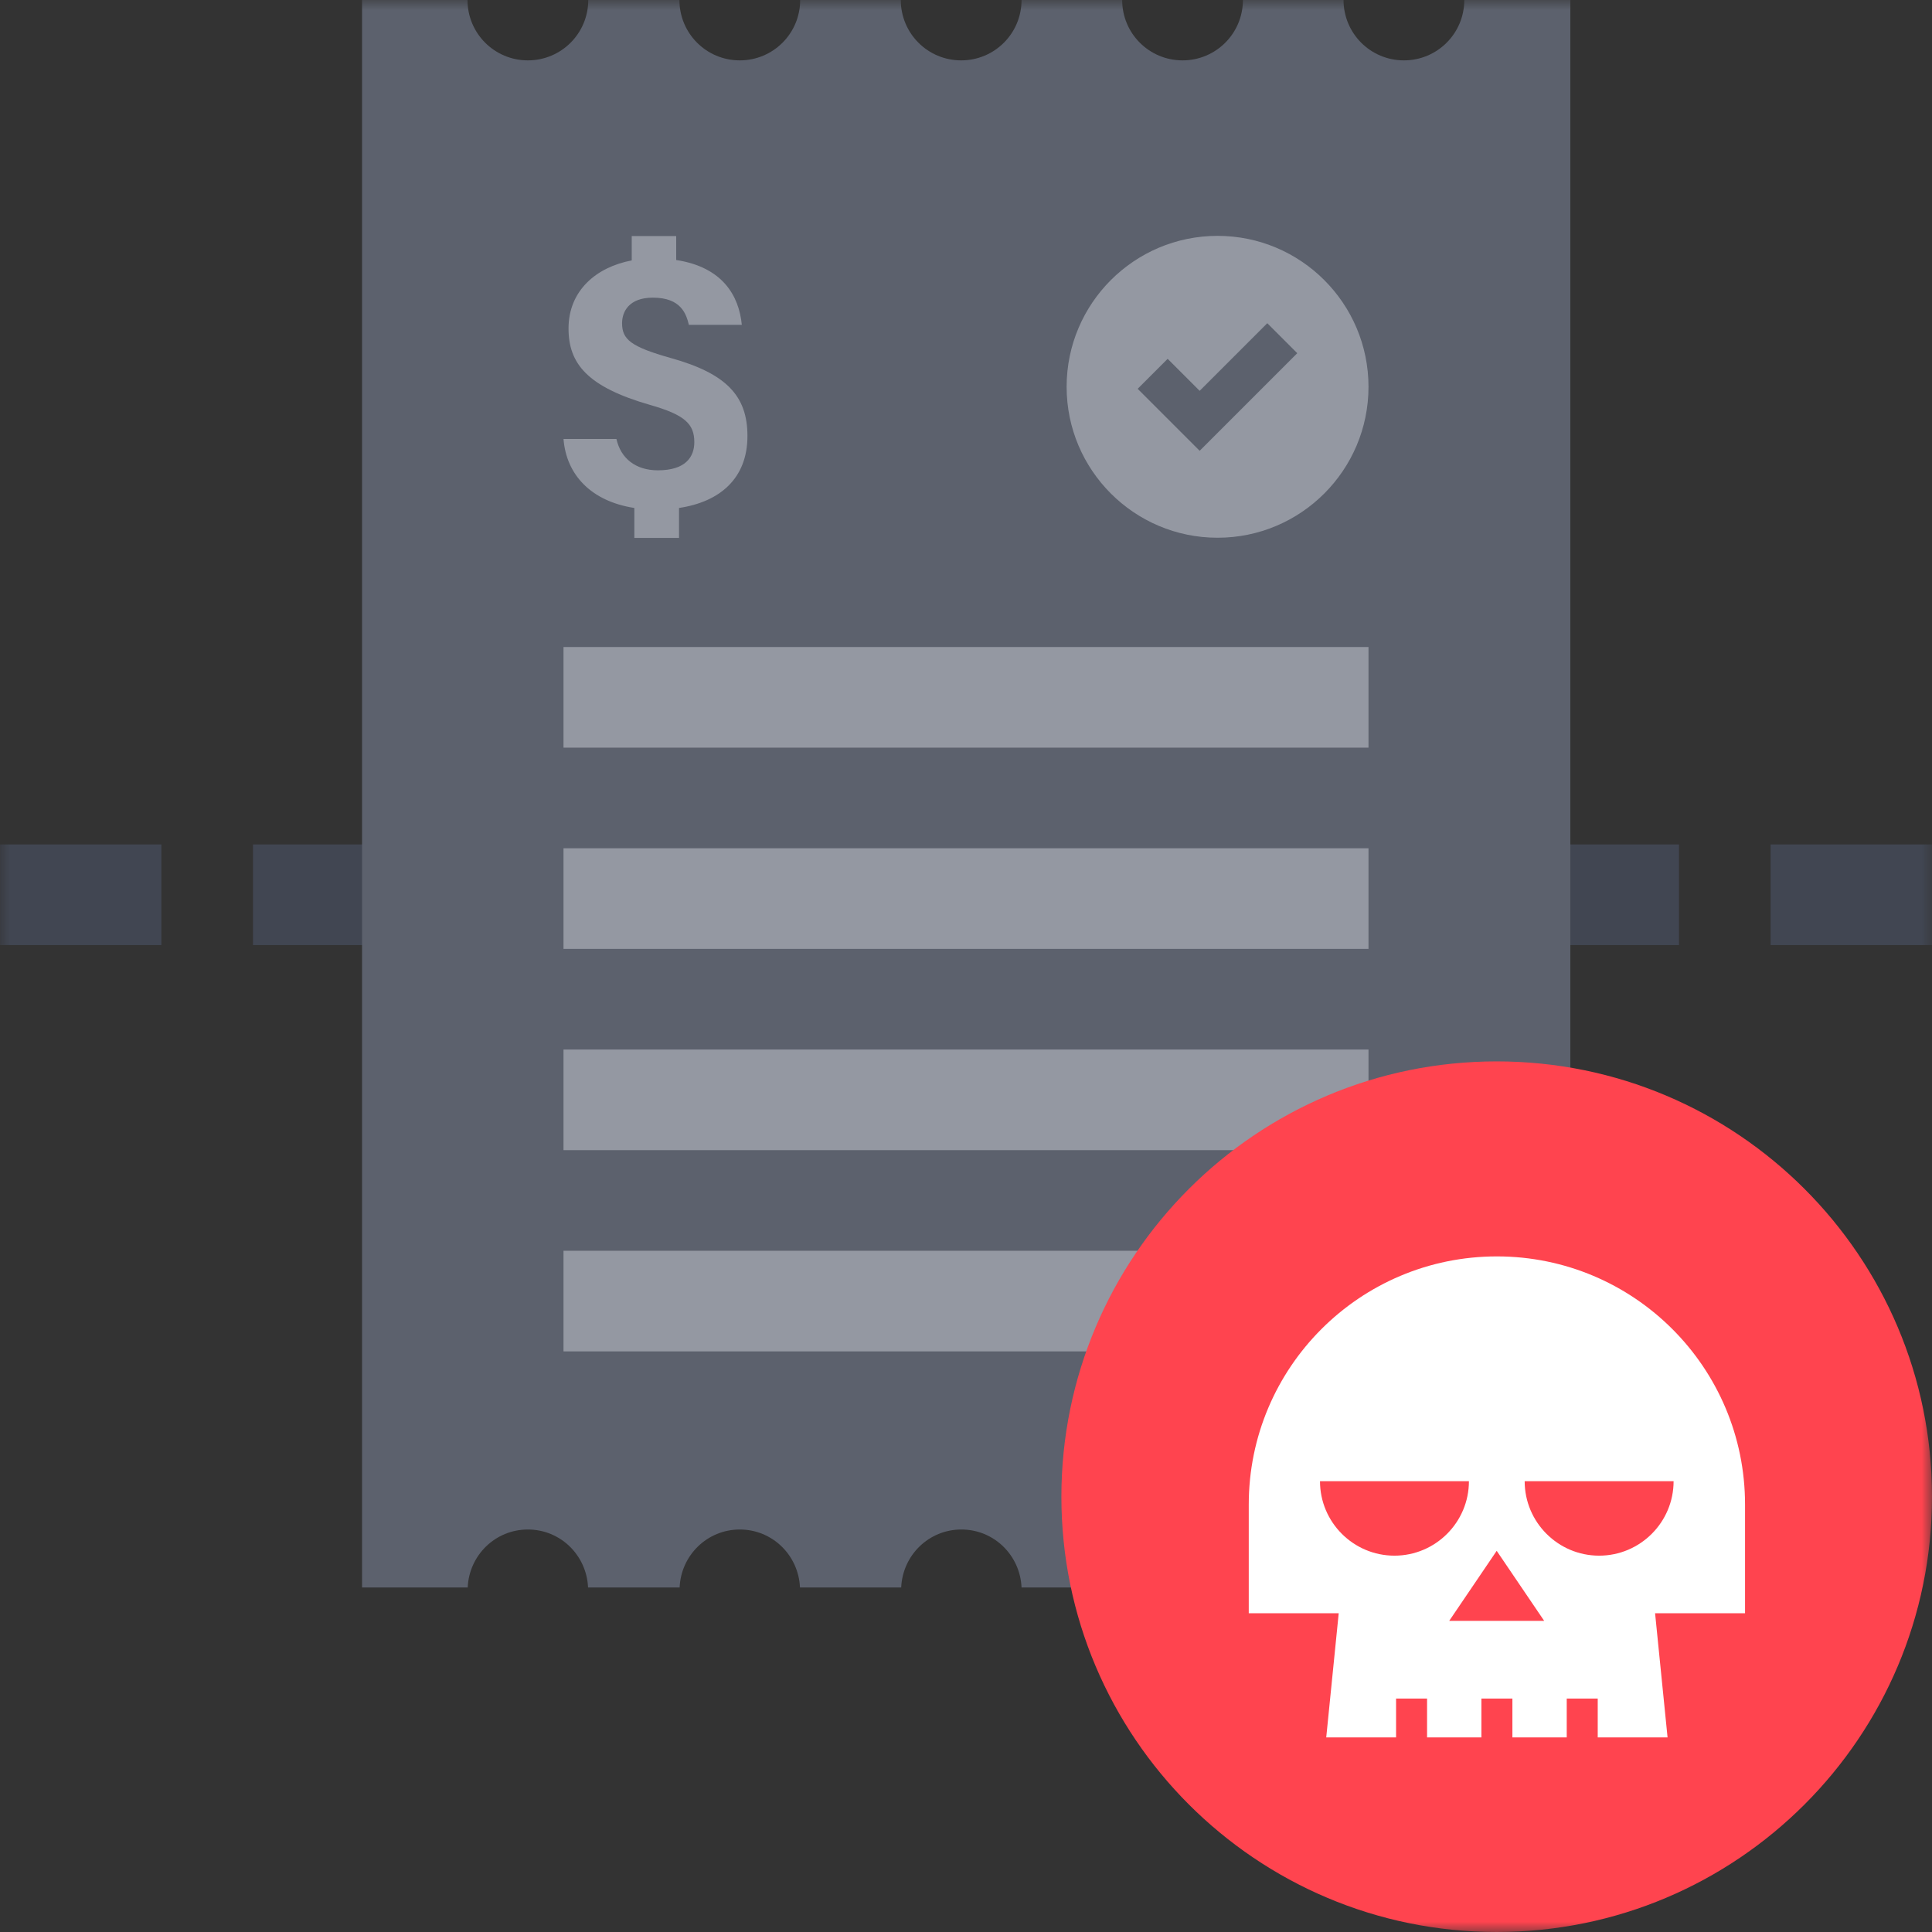 <svg width="96" height="96" viewBox="0 0 96 96" fill="none" xmlns="http://www.w3.org/2000/svg">
<rect x="0" y="0" width="96" height="96" fill="#333333" stroke="none"/>
<g id="illustration / deriv / dark / scam-pot" clip-path="url(#clip0_3040_321)">
<g id="Clip path group">
<mask id="mask0_3040_321" style="mask-type:luminance" maskUnits="userSpaceOnUse" x="0" y="0" width="96" height="96">
<g id="clip0_4131_77524">
<path id="Vector" d="M96 0H0V96H96V0Z" fill="white"/>
</g>
</mask>
<g mask="url(#mask0_3040_321)">
<g id="Group">
<path id="Vector_2" d="M8.02 41.96H0V46.96H8.02V41.96Z" fill="#414652"/>
<path id="Vector_3" d="M20.59 41.96H12.57V46.96H20.59V41.96Z" fill="#414652"/>
<path id="Vector_4" d="M33.16 41.96H25.14V46.96H33.16V41.96Z" fill="#414652"/>
<path id="Vector_5" d="M45.73 41.96H37.71V46.96H45.73V41.96Z" fill="#414652"/>
<path id="Vector_6" d="M58.29 41.96H50.27V46.96H58.29V41.96Z" fill="#414652"/>
<path id="Vector_7" d="M70.86 41.96H62.84V46.96H70.86V41.96Z" fill="#414652"/>
<path id="Vector_8" d="M83.43 41.96H75.41V46.96H83.43V41.96Z" fill="#414652"/>
<path id="Vector_9" d="M96 41.96H87.98V46.96H96V41.96Z" fill="#414652"/>
<path id="Vector_10" d="M72.76 0C72.76 1.66 71.42 3 69.76 3C68.1 3 66.76 1.66 66.76 0H61.76C61.76 1.66 60.42 3 58.76 3C57.1 3 55.76 1.66 55.76 0H50.76C50.76 1.66 49.42 3 47.76 3C46.1 3 44.76 1.66 44.76 0H39.76C39.76 1.66 38.42 3 36.76 3C35.1 3 33.76 1.66 33.76 0H29.23C29.23 1.66 27.89 3 26.23 3C24.57 3 23.23 1.66 23.23 0H17.99V78.88H23.24C23.31 77.28 24.61 76 26.23 76C27.85 76 29.15 77.28 29.22 78.88H33.77C33.84 77.28 35.14 76 36.76 76C38.38 76 39.68 77.28 39.75 78.88H44.78C44.85 77.28 46.15 76 47.77 76C49.39 76 50.69 77.28 50.76 78.88H55.79C55.86 77.28 57.16 76 58.78 76C60.4 76 61.7 77.28 61.77 78.88H66.8C66.87 77.28 68.17 76 69.79 76C71.41 76 72.71 77.28 72.78 78.88H78.03V0H72.76Z" fill="#5C616D"/>
<path id="Vector_11" d="M37.14 21.66C37.14 19.68 36.1 18.56 33.33 17.79C31.35 17.23 30.91 16.87 30.91 16.06C30.91 15.49 31.25 14.79 32.44 14.79C33.86 14.79 34.1 15.62 34.23 16.14H36.86C36.72 14.69 35.9 13.27 33.6 12.92V11.73H31.39V12.94C29.63 13.27 28.25 14.44 28.25 16.32C28.25 18.06 29.17 19.22 32.3 20.12C34.02 20.61 34.5 21.06 34.5 21.97C34.5 22.71 34.06 23.37 32.69 23.37C31.58 23.37 30.84 22.77 30.63 21.81H28C28.14 23.6 29.38 24.91 31.52 25.24V26.73H33.74V25.24C35.77 24.94 37.14 23.77 37.14 21.67V21.66Z" fill="#9498A2"/>
<path id="Vector_12" d="M28 32.15H68V37.15H28V32.15Z" fill="#9498A2"/>
<path id="Vector_13" d="M28 42.15H68V47.15H28V42.15Z" fill="#9498A2"/>
<path id="Vector_14" d="M68 52.15H28V57.15H68V52.15Z" fill="#9498A2"/>
<path id="Vector_15" d="M28 62.15H68V67.15H28V62.15Z" fill="#9498A2"/>
<path id="Vector_16" d="M60.5 11.72C56.36 11.72 53 15.08 53 19.22C53 23.36 56.36 26.72 60.5 26.72C64.64 26.72 68 23.36 68 19.22C68 15.08 64.64 11.72 60.5 11.72ZM59.61 22.4L56.53 19.32L58.02 17.83L59.61 19.42L62.97 16.06L64.46 17.55L59.6 22.41L59.61 22.4Z" fill="#9498A2"/>
<path id="Vector_17" d="M74.37 96C86.316 96 96 86.316 96 74.37C96 62.424 86.316 52.74 74.37 52.74C62.424 52.74 52.74 62.424 52.74 74.37C52.74 86.316 62.424 96 74.37 96Z" fill="#FF444F"/>
<path id="Vector_18" d="M86.71 74.76C86.71 67.95 81.19 62.43 74.38 62.43C67.57 62.43 62.05 67.95 62.05 74.76V80.16H66.52L65.9 86.33H69.37V84.4H70.91V86.33H73.61V84.4H75.15V86.33H77.85V84.4H79.39V86.33H82.86L82.24 80.16H86.71V74.76ZM69.29 77.3C67.25 77.3 65.59 75.64 65.59 73.6H72.99C72.99 75.64 71.33 77.3 69.29 77.3ZM72.01 80.54L74.37 77.06L76.73 80.54H72.01ZM79.46 77.3C77.42 77.3 75.76 75.64 75.76 73.6H83.16C83.16 75.64 81.5 77.3 79.46 77.3Z" fill="white"/>
</g>
</g>
</g>
</g>
<defs>
<clipPath id="clip0_3040_321">
<rect width="96" height="96" fill="white"/>
</clipPath>
</defs>
</svg>
